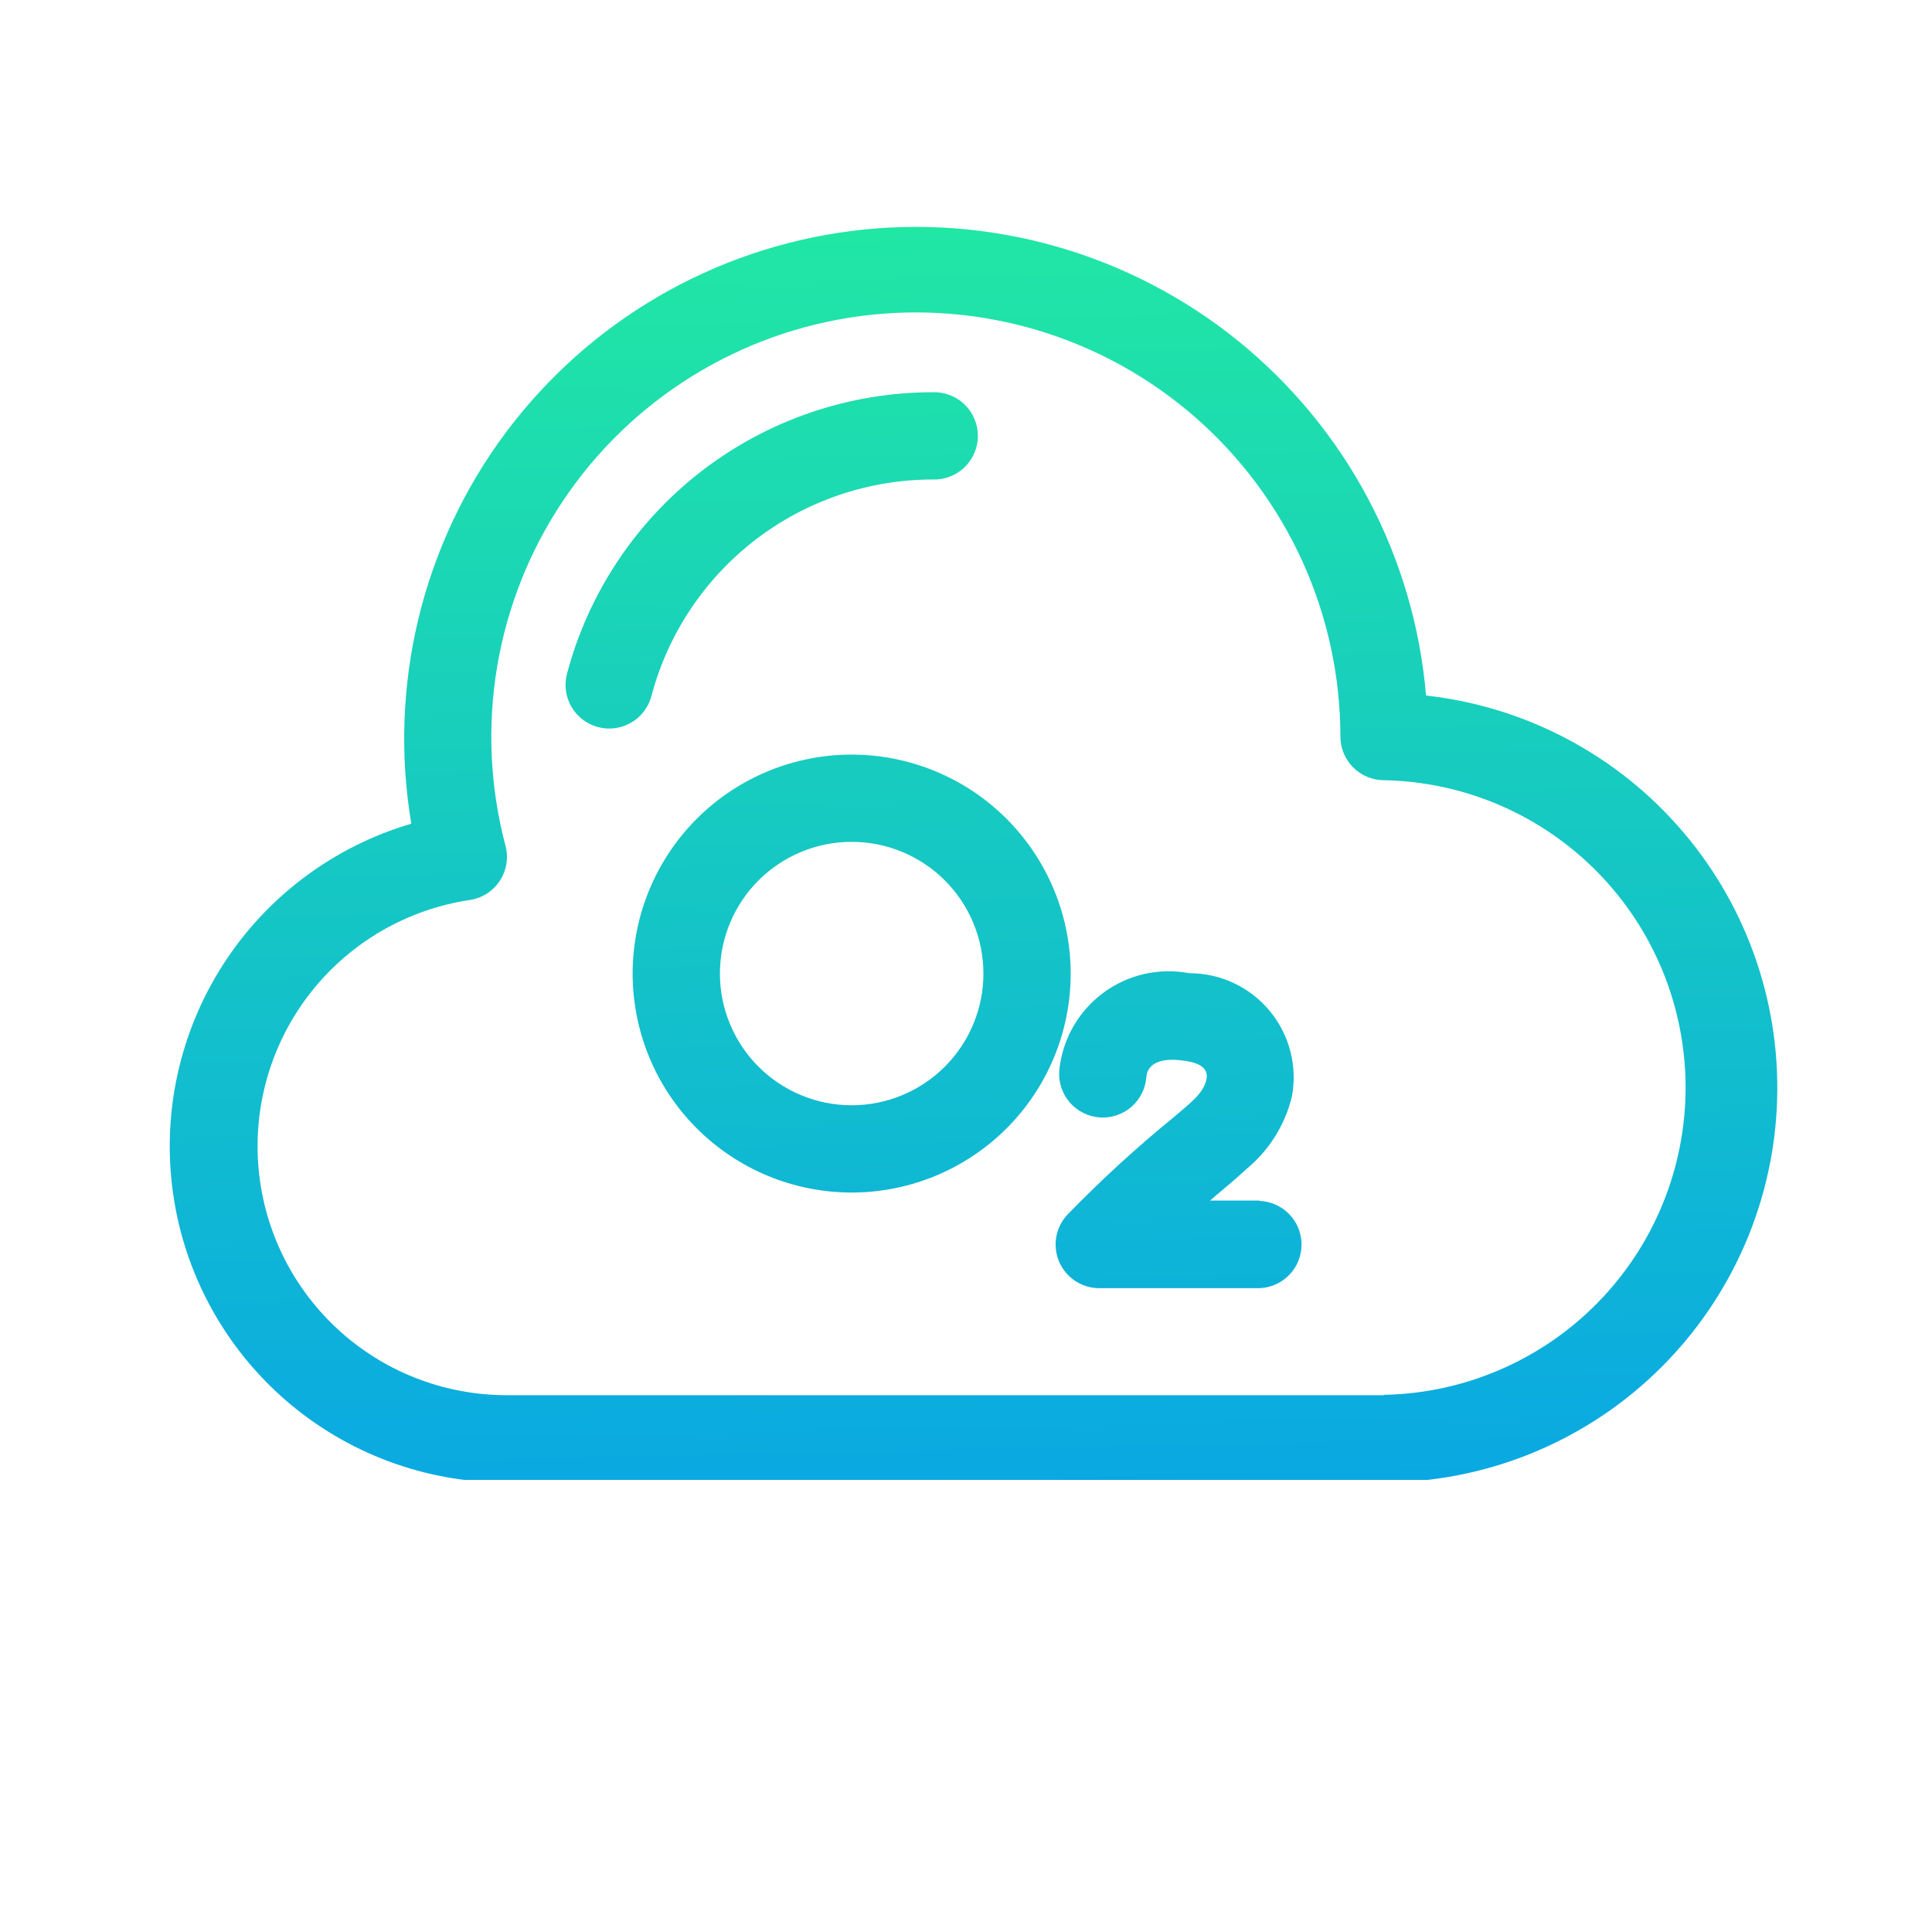 <svg xmlns="http://www.w3.org/2000/svg" xmlns:xlink="http://www.w3.org/1999/xlink" width="500" zoomAndPan="magnify" viewBox="0 0 375 375" height="500" preserveAspectRatio="xMidYMid meet" version="1.0"><defs><clipPath id="eff49f53ff"><path d="M 32 44 L 345 44 L 345 287.25 L 32 287.25 Z M 32 44 " clip-rule="nonzero"/></clipPath><clipPath id="200b8f8439"><path d="M 276.789 134.957 C 276.648 133.297 276.465 131.637 276.238 129.984 C 276.016 128.332 275.75 126.688 275.441 125.047 C 275.133 123.406 274.785 121.777 274.395 120.156 C 274.004 118.531 273.574 116.922 273.105 115.32 C 272.633 113.723 272.121 112.133 271.57 110.559 C 271.02 108.984 270.43 107.426 269.801 105.879 C 269.172 104.336 268.504 102.809 267.797 101.297 C 267.09 99.785 266.344 98.293 265.562 96.82 C 264.781 95.344 263.965 93.891 263.109 92.461 C 262.254 91.027 261.363 89.617 260.438 88.23 C 259.512 86.844 258.551 85.48 257.555 84.141 C 256.559 82.801 255.531 81.488 254.473 80.199 C 253.41 78.914 252.316 77.652 251.191 76.422 C 250.066 75.188 248.914 73.984 247.727 72.809 C 246.543 71.637 245.328 70.492 244.086 69.379 C 242.844 68.266 241.574 67.184 240.277 66.137 C 238.977 65.086 237.656 64.07 236.309 63.09 C 234.957 62.105 233.586 61.16 232.191 60.246 C 230.793 59.332 229.375 58.453 227.934 57.613 C 226.492 56.77 225.035 55.965 223.551 55.199 C 222.07 54.43 220.57 53.699 219.055 53.008 C 217.535 52.312 216 51.66 214.449 51.043 C 212.898 50.43 211.336 49.852 209.754 49.316 C 208.176 48.781 206.582 48.281 204.977 47.828 C 203.371 47.371 201.758 46.953 200.133 46.578 C 198.504 46.203 196.871 45.871 195.227 45.578 C 193.586 45.285 191.938 45.035 190.281 44.824 C 188.625 44.613 186.965 44.445 185.301 44.32 C 183.641 44.195 181.973 44.109 180.305 44.07 C 178.637 44.027 176.969 44.027 175.301 44.07 C 173.633 44.109 171.969 44.195 170.305 44.32 C 168.641 44.445 166.98 44.613 165.324 44.824 C 163.668 45.031 162.02 45.285 160.379 45.574 C 158.734 45.867 157.102 46.203 155.473 46.578 C 153.848 46.953 152.234 47.367 150.629 47.824 C 149.023 48.281 147.43 48.777 145.852 49.312 C 144.27 49.848 142.707 50.426 141.152 51.039 C 139.602 51.656 138.07 52.309 136.551 53.004 C 135.031 53.695 133.535 54.426 132.051 55.191 C 130.57 55.961 129.109 56.766 127.668 57.609 C 126.23 58.449 124.812 59.328 123.414 60.238 C 122.02 61.152 120.645 62.102 119.297 63.082 C 117.949 64.066 116.625 65.082 115.328 66.129 C 114.031 67.18 112.762 68.258 111.516 69.371 C 110.273 70.484 109.059 71.629 107.875 72.805 C 106.691 73.977 105.535 75.18 104.41 76.414 C 103.285 77.645 102.191 78.906 101.133 80.191 C 100.07 81.48 99.043 82.793 98.047 84.133 C 97.051 85.469 96.09 86.832 95.164 88.223 C 94.238 89.609 93.348 91.02 92.492 92.449 C 91.637 93.883 90.82 95.336 90.035 96.809 C 89.254 98.285 88.512 99.777 87.805 101.285 C 87.098 102.797 86.43 104.324 85.801 105.871 C 85.168 107.414 84.578 108.977 84.027 110.551 C 83.477 112.125 82.965 113.711 82.492 115.312 C 82.023 116.91 81.594 118.523 81.203 120.145 C 80.812 121.766 80.465 123.398 80.156 125.035 C 79.848 126.676 79.582 128.324 79.355 129.977 C 79.133 131.629 78.949 133.285 78.809 134.949 C 78.668 136.609 78.566 138.273 78.512 139.941 C 78.453 141.609 78.438 143.277 78.465 144.945 C 78.492 146.613 78.559 148.277 78.668 149.941 C 78.781 151.609 78.934 153.27 79.129 154.926 C 79.32 156.582 79.559 158.234 79.836 159.879 C 77.969 160.426 76.133 161.055 74.324 161.766 C 72.516 162.477 70.742 163.266 69.004 164.137 C 67.266 165.008 65.57 165.953 63.918 166.973 C 62.266 167.992 60.66 169.086 59.105 170.25 C 57.547 171.414 56.047 172.645 54.602 173.945 C 53.156 175.242 51.77 176.602 50.445 178.023 C 49.121 179.445 47.863 180.926 46.672 182.461 C 45.48 183.992 44.359 185.578 43.309 187.215 C 42.258 188.848 41.281 190.527 40.379 192.246 C 39.48 193.969 38.656 195.727 37.914 197.523 C 37.172 199.316 36.508 201.141 35.93 202.996 C 35.348 204.852 34.852 206.727 34.438 208.625 C 34.023 210.523 33.695 212.438 33.453 214.363 C 33.211 216.293 33.059 218.227 32.988 220.168 C 32.918 222.109 32.938 224.051 33.039 225.992 C 33.145 227.93 33.336 229.863 33.613 231.785 C 33.887 233.711 34.25 235.617 34.695 237.508 C 35.145 239.398 35.676 241.266 36.289 243.109 C 36.902 244.953 37.598 246.766 38.375 248.547 C 39.148 250.328 40.004 252.07 40.934 253.773 C 41.867 255.48 42.871 257.141 43.953 258.758 C 45.031 260.371 46.18 261.934 47.402 263.449 C 48.621 264.961 49.906 266.414 51.254 267.812 C 52.605 269.211 54.016 270.547 55.484 271.82 C 56.953 273.09 58.477 274.297 60.051 275.43 C 61.629 276.566 63.25 277.633 64.922 278.621 C 66.594 279.613 68.309 280.527 70.062 281.367 C 71.812 282.203 73.602 282.961 75.422 283.641 C 77.242 284.32 79.09 284.918 80.965 285.43 C 82.84 285.945 84.734 286.371 86.645 286.719 C 88.559 287.062 90.48 287.32 92.418 287.492 C 94.355 287.664 96.293 287.754 98.238 287.75 L 268.648 287.75 C 269.855 287.746 271.062 287.715 272.27 287.652 C 273.477 287.59 274.68 287.5 275.883 287.379 C 277.086 287.262 278.285 287.113 279.48 286.938 C 280.676 286.762 281.867 286.559 283.055 286.328 C 284.238 286.098 285.418 285.836 286.594 285.547 C 287.766 285.262 288.934 284.945 290.09 284.602 C 291.25 284.262 292.398 283.891 293.539 283.492 C 294.684 283.098 295.812 282.672 296.934 282.223 C 298.055 281.77 299.164 281.293 300.266 280.789 C 301.363 280.285 302.449 279.758 303.523 279.203 C 304.594 278.648 305.656 278.07 306.703 277.465 C 307.746 276.859 308.777 276.23 309.793 275.578 C 310.812 274.926 311.812 274.246 312.797 273.547 C 313.781 272.844 314.746 272.121 315.699 271.375 C 316.648 270.629 317.578 269.859 318.492 269.07 C 319.406 268.277 320.301 267.469 321.176 266.633 C 322.051 265.801 322.906 264.949 323.742 264.074 C 324.578 263.203 325.391 262.309 326.184 261.398 C 326.977 260.484 327.746 259.555 328.496 258.609 C 329.242 257.66 329.969 256.695 330.672 255.711 C 331.375 254.73 332.055 253.73 332.711 252.715 C 333.367 251.699 333.996 250.672 334.605 249.625 C 335.211 248.582 335.793 247.523 336.352 246.453 C 336.906 245.379 337.438 244.293 337.945 243.199 C 338.449 242.102 338.93 240.992 339.383 239.871 C 339.836 238.754 340.262 237.621 340.66 236.48 C 341.062 235.344 341.434 234.191 341.777 233.035 C 342.125 231.879 342.441 230.711 342.73 229.539 C 343.023 228.367 343.285 227.188 343.52 226.004 C 343.754 224.816 343.961 223.629 344.137 222.434 C 344.316 221.238 344.465 220.039 344.586 218.84 C 344.707 217.637 344.801 216.434 344.867 215.227 C 344.93 214.02 344.965 212.812 344.973 211.605 C 344.98 210.395 344.957 209.188 344.91 207.98 C 344.859 206.773 344.781 205.57 344.676 204.367 C 344.566 203.164 344.434 201.961 344.27 200.766 C 344.105 199.57 343.914 198.375 343.691 197.188 C 343.473 196 343.223 194.82 342.949 193.645 C 342.672 192.465 342.367 191.297 342.035 190.137 C 341.707 188.973 341.348 187.82 340.961 186.676 C 340.574 185.531 340.164 184.395 339.723 183.27 C 339.281 182.145 338.816 181.031 338.324 179.93 C 337.832 178.824 337.312 177.734 336.77 176.656 C 336.227 175.578 335.656 174.512 335.062 173.461 C 334.469 172.406 333.848 171.371 333.207 170.348 C 332.562 169.324 331.895 168.32 331.203 167.328 C 330.512 166.336 329.797 165.363 329.062 164.406 C 328.324 163.449 327.566 162.508 326.781 161.59 C 326 160.668 325.199 159.766 324.375 158.883 C 323.551 158 322.703 157.137 321.84 156.293 C 320.973 155.449 320.09 154.625 319.188 153.824 C 318.281 153.023 317.359 152.242 316.418 151.484 C 315.477 150.727 314.52 149.992 313.543 149.281 C 312.566 148.566 311.574 147.879 310.566 147.211 C 309.559 146.547 308.535 145.906 307.496 145.289 C 306.457 144.672 305.402 144.078 304.336 143.512 C 303.27 142.945 302.191 142.402 301.098 141.887 C 300.008 141.371 298.902 140.879 297.785 140.414 C 296.672 139.949 295.543 139.512 294.41 139.102 C 293.273 138.691 292.125 138.309 290.973 137.949 C 289.816 137.594 288.656 137.266 287.484 136.965 C 286.316 136.66 285.141 136.387 283.957 136.141 C 282.773 135.895 281.586 135.676 280.391 135.488 C 279.199 135.297 278 135.137 276.801 135.004 Z M 268.648 270.805 L 98.258 270.805 C 96.75 270.801 95.25 270.73 93.746 270.586 C 92.246 270.445 90.758 270.23 89.277 269.949 C 87.797 269.668 86.332 269.316 84.883 268.898 C 83.438 268.48 82.012 267.992 80.609 267.441 C 79.207 266.887 77.832 266.273 76.488 265.59 C 75.145 264.91 73.836 264.168 72.559 263.363 C 71.285 262.562 70.051 261.699 68.855 260.781 C 67.66 259.863 66.512 258.891 65.41 257.863 C 64.305 256.84 63.25 255.762 62.25 254.637 C 61.246 253.512 60.297 252.344 59.402 251.129 C 58.512 249.918 57.676 248.664 56.898 247.375 C 56.121 246.082 55.41 244.758 54.758 243.398 C 54.105 242.039 53.516 240.656 52.992 239.242 C 52.473 237.828 52.016 236.395 51.625 234.938 C 51.238 233.484 50.918 232.012 50.668 230.527 C 50.418 229.039 50.234 227.547 50.125 226.043 C 50.016 224.539 49.973 223.035 50.004 221.531 C 50.031 220.023 50.133 218.523 50.301 217.023 C 50.473 215.527 50.711 214.043 51.023 212.566 C 51.332 211.094 51.707 209.637 52.152 208.195 C 52.602 206.758 53.113 205.34 53.691 203.949 C 54.266 202.559 54.91 201.195 55.613 199.863 C 56.32 198.535 57.086 197.238 57.914 195.977 C 58.738 194.719 59.621 193.5 60.562 192.324 C 61.504 191.145 62.496 190.016 63.543 188.93 C 64.59 187.848 65.688 186.812 66.828 185.832 C 67.973 184.848 69.16 183.922 70.387 183.051 C 71.617 182.18 72.887 181.367 74.191 180.617 C 75.496 179.863 76.836 179.176 78.207 178.547 C 79.574 177.918 80.973 177.359 82.395 176.859 C 83.82 176.363 85.262 175.934 86.723 175.574 C 88.188 175.211 89.664 174.918 91.156 174.695 C 91.746 174.609 92.32 174.461 92.879 174.254 C 93.438 174.047 93.969 173.781 94.473 173.465 C 94.977 173.145 95.441 172.773 95.867 172.355 C 96.293 171.938 96.672 171.48 97 170.98 C 97.328 170.484 97.602 169.957 97.816 169.398 C 98.035 168.844 98.191 168.273 98.289 167.684 C 98.383 167.094 98.418 166.504 98.387 165.906 C 98.359 165.312 98.266 164.723 98.113 164.148 C 97.738 162.738 97.402 161.316 97.105 159.891 C 96.805 158.461 96.543 157.027 96.324 155.582 C 96.102 154.141 95.914 152.695 95.77 151.242 C 95.625 149.789 95.52 148.336 95.449 146.879 C 95.383 145.418 95.352 143.961 95.359 142.504 C 95.371 141.043 95.418 139.586 95.504 138.129 C 95.59 136.672 95.719 135.219 95.883 133.77 C 96.047 132.316 96.246 130.875 96.488 129.434 C 96.73 127.996 97.008 126.562 97.324 125.137 C 97.641 123.715 97.996 122.301 98.387 120.895 C 98.781 119.488 99.211 118.094 99.676 116.711 C 100.141 115.328 100.645 113.957 101.184 112.602 C 101.723 111.246 102.297 109.906 102.906 108.578 C 103.52 107.254 104.164 105.945 104.844 104.652 C 105.523 103.363 106.238 102.09 106.984 100.836 C 107.73 99.582 108.512 98.352 109.324 97.141 C 110.137 95.926 110.984 94.738 111.859 93.57 C 112.734 92.402 113.641 91.262 114.578 90.141 C 115.516 89.023 116.48 87.93 117.477 86.859 C 118.473 85.793 119.496 84.754 120.547 83.738 C 121.594 82.727 122.672 81.742 123.773 80.785 C 124.879 79.828 126.004 78.902 127.156 78.008 C 128.309 77.109 129.484 76.246 130.684 75.414 C 131.879 74.578 133.098 73.777 134.34 73.008 C 135.582 72.238 136.84 71.504 138.121 70.801 C 139.398 70.098 140.695 69.434 142.012 68.801 C 143.328 68.164 144.66 67.566 146.004 67.004 C 147.352 66.441 148.715 65.918 150.086 65.426 C 151.461 64.938 152.852 64.484 154.25 64.066 C 155.648 63.652 157.059 63.27 158.477 62.93 C 159.895 62.59 161.32 62.285 162.758 62.02 C 164.191 61.754 165.633 61.527 167.082 61.336 C 168.527 61.148 169.98 60.996 171.434 60.883 C 172.891 60.773 174.348 60.699 175.809 60.664 C 177.266 60.629 178.727 60.633 180.184 60.676 C 181.645 60.719 183.102 60.801 184.555 60.922 C 186.012 61.043 187.461 61.199 188.906 61.398 C 190.352 61.594 191.793 61.832 193.227 62.105 C 194.66 62.379 196.086 62.691 197.504 63.039 C 198.922 63.387 200.328 63.777 201.723 64.199 C 203.121 64.625 204.504 65.086 205.879 65.582 C 207.25 66.082 208.605 66.613 209.949 67.184 C 211.293 67.754 212.621 68.359 213.934 69 C 215.246 69.641 216.539 70.316 217.816 71.023 C 219.09 71.734 220.348 72.477 221.582 73.254 C 222.82 74.027 224.035 74.836 225.227 75.676 C 226.422 76.52 227.59 77.391 228.738 78.293 C 229.883 79.195 231.008 80.125 232.105 81.09 C 233.199 82.051 234.273 83.043 235.316 84.062 C 236.363 85.082 237.379 86.125 238.367 87.199 C 239.355 88.273 240.316 89.371 241.246 90.496 C 242.18 91.621 243.078 92.77 243.949 93.941 C 244.816 95.113 245.656 96.305 246.461 97.523 C 247.27 98.738 248.043 99.977 248.781 101.234 C 249.523 102.492 250.23 103.77 250.902 105.062 C 251.574 106.359 252.211 107.672 252.816 109 C 253.418 110.328 253.984 111.672 254.516 113.031 C 255.047 114.391 255.543 115.762 256 117.148 C 256.461 118.535 256.879 119.93 257.266 121.34 C 257.648 122.746 257.996 124.164 258.305 125.59 C 258.613 127.016 258.883 128.449 259.117 129.891 C 259.352 131.328 259.543 132.777 259.699 134.227 C 259.855 135.676 259.973 137.133 260.051 138.59 C 260.129 140.047 260.172 141.504 260.172 142.965 C 260.172 143.52 260.223 144.07 260.332 144.617 C 260.441 145.164 260.602 145.695 260.812 146.207 C 261.027 146.723 261.289 147.211 261.598 147.676 C 261.906 148.137 262.258 148.566 262.652 148.957 C 263.043 149.352 263.473 149.703 263.938 150.012 C 264.398 150.32 264.887 150.582 265.402 150.797 C 265.918 151.008 266.445 151.168 266.992 151.277 C 267.539 151.383 268.09 151.438 268.648 151.438 C 270.578 151.473 272.5 151.605 274.418 151.828 C 276.336 152.055 278.238 152.371 280.125 152.777 C 282.012 153.188 283.875 153.684 285.711 154.273 C 287.551 154.863 289.355 155.539 291.129 156.305 C 292.902 157.07 294.633 157.918 296.32 158.848 C 298.012 159.781 299.652 160.793 301.246 161.887 C 302.836 162.977 304.371 164.141 305.852 165.383 C 307.332 166.625 308.746 167.934 310.098 169.309 C 311.449 170.688 312.73 172.129 313.941 173.629 C 315.156 175.133 316.293 176.691 317.352 178.301 C 318.414 179.914 319.395 181.574 320.293 183.281 C 321.191 184.988 322.008 186.734 322.738 188.523 C 323.469 190.309 324.109 192.125 324.664 193.977 C 325.219 195.824 325.68 197.695 326.051 199.59 C 326.426 201.484 326.703 203.391 326.891 205.312 C 327.078 207.23 327.172 209.156 327.172 211.086 C 327.172 213.016 327.078 214.941 326.891 216.863 C 326.703 218.785 326.426 220.691 326.051 222.586 C 325.68 224.48 325.219 226.352 324.664 228.199 C 324.109 230.047 323.469 231.867 322.738 233.652 C 322.008 235.438 321.191 237.188 320.293 238.895 C 319.395 240.602 318.414 242.262 317.352 243.871 C 316.293 245.484 315.156 247.043 313.941 248.543 C 312.73 250.047 311.449 251.488 310.098 252.863 C 308.746 254.242 307.332 255.551 305.852 256.793 C 304.371 258.031 302.836 259.199 301.246 260.289 C 299.652 261.383 298.012 262.395 296.32 263.324 C 294.633 264.258 292.902 265.105 291.129 265.871 C 289.355 266.633 287.551 267.312 285.711 267.902 C 283.875 268.488 282.012 268.988 280.125 269.398 C 278.238 269.805 276.336 270.121 274.418 270.344 C 272.5 270.57 270.578 270.699 268.648 270.738 Z M 268.648 270.805 " clip-rule="evenodd"/></clipPath><linearGradient x1="15.675" gradientTransform="matrix(11.153, 0, 0, 11.15, 10.689, -12.673)" y1="4.803" x2="16.136" gradientUnits="userSpaceOnUse" y2="27.185" id="2fad8cb356"><stop stop-opacity="1" stop-color="rgb(12.914%, 90.707%, 64.191%)" offset="0"/><stop stop-opacity="1" stop-color="rgb(12.84%, 90.512%, 64.386%)" offset="0.016"/><stop stop-opacity="1" stop-color="rgb(12.697%, 90.121%, 64.777%)" offset="0.026"/><stop stop-opacity="1" stop-color="rgb(12.625%, 89.926%, 64.972%)" offset="0.031"/><stop stop-opacity="1" stop-color="rgb(12.553%, 89.731%, 65.167%)" offset="0.047"/><stop stop-opacity="1" stop-color="rgb(12.408%, 89.34%, 65.558%)" offset="0.062"/><stop stop-opacity="1" stop-color="rgb(12.265%, 88.951%, 65.948%)" offset="0.078"/><stop stop-opacity="1" stop-color="rgb(12.122%, 88.56%, 66.338%)" offset="0.094"/><stop stop-opacity="1" stop-color="rgb(11.978%, 88.17%, 66.728%)" offset="0.109"/><stop stop-opacity="1" stop-color="rgb(11.833%, 87.779%, 67.119%)" offset="0.125"/><stop stop-opacity="1" stop-color="rgb(11.69%, 87.389%, 67.509%)" offset="0.141"/><stop stop-opacity="1" stop-color="rgb(11.546%, 86.998%, 67.9%)" offset="0.156"/><stop stop-opacity="1" stop-color="rgb(11.403%, 86.607%, 68.291%)" offset="0.172"/><stop stop-opacity="1" stop-color="rgb(11.258%, 86.217%, 68.681%)" offset="0.188"/><stop stop-opacity="1" stop-color="rgb(11.115%, 85.826%, 69.072%)" offset="0.203"/><stop stop-opacity="1" stop-color="rgb(10.971%, 85.437%, 69.463%)" offset="0.219"/><stop stop-opacity="1" stop-color="rgb(10.826%, 85.046%, 69.852%)" offset="0.234"/><stop stop-opacity="1" stop-color="rgb(10.683%, 84.656%, 70.242%)" offset="0.25"/><stop stop-opacity="1" stop-color="rgb(10.539%, 84.265%, 70.633%)" offset="0.266"/><stop stop-opacity="1" stop-color="rgb(10.396%, 83.875%, 71.024%)" offset="0.281"/><stop stop-opacity="1" stop-color="rgb(10.251%, 83.484%, 71.414%)" offset="0.297"/><stop stop-opacity="1" stop-color="rgb(10.107%, 83.093%, 71.805%)" offset="0.312"/><stop stop-opacity="1" stop-color="rgb(9.964%, 82.703%, 72.195%)" offset="0.328"/><stop stop-opacity="1" stop-color="rgb(9.821%, 82.312%, 72.586%)" offset="0.344"/><stop stop-opacity="1" stop-color="rgb(9.676%, 81.923%, 72.977%)" offset="0.359"/><stop stop-opacity="1" stop-color="rgb(9.532%, 81.532%, 73.366%)" offset="0.375"/><stop stop-opacity="1" stop-color="rgb(9.389%, 81.142%, 73.756%)" offset="0.391"/><stop stop-opacity="1" stop-color="rgb(9.244%, 80.751%, 74.147%)" offset="0.406"/><stop stop-opacity="1" stop-color="rgb(9.1%, 80.36%, 74.538%)" offset="0.422"/><stop stop-opacity="1" stop-color="rgb(8.957%, 79.97%, 74.928%)" offset="0.438"/><stop stop-opacity="1" stop-color="rgb(8.813%, 79.579%, 75.319%)" offset="0.453"/><stop stop-opacity="1" stop-color="rgb(8.669%, 79.189%, 75.71%)" offset="0.469"/><stop stop-opacity="1" stop-color="rgb(8.525%, 78.798%, 76.1%)" offset="0.484"/><stop stop-opacity="1" stop-color="rgb(8.382%, 78.409%, 76.491%)" offset="0.5"/><stop stop-opacity="1" stop-color="rgb(8.237%, 78.018%, 76.88%)" offset="0.516"/><stop stop-opacity="1" stop-color="rgb(8.093%, 77.628%, 77.271%)" offset="0.531"/><stop stop-opacity="1" stop-color="rgb(7.95%, 77.237%, 77.661%)" offset="0.547"/><stop stop-opacity="1" stop-color="rgb(7.806%, 76.846%, 78.052%)" offset="0.562"/><stop stop-opacity="1" stop-color="rgb(7.661%, 76.456%, 78.442%)" offset="0.578"/><stop stop-opacity="1" stop-color="rgb(7.518%, 76.065%, 78.833%)" offset="0.594"/><stop stop-opacity="1" stop-color="rgb(7.375%, 75.674%, 79.224%)" offset="0.609"/><stop stop-opacity="1" stop-color="rgb(7.231%, 75.284%, 79.614%)" offset="0.625"/><stop stop-opacity="1" stop-color="rgb(7.086%, 74.895%, 80.005%)" offset="0.641"/><stop stop-opacity="1" stop-color="rgb(6.943%, 74.504%, 80.394%)" offset="0.656"/><stop stop-opacity="1" stop-color="rgb(6.799%, 74.113%, 80.785%)" offset="0.672"/><stop stop-opacity="1" stop-color="rgb(6.654%, 73.723%, 81.175%)" offset="0.688"/><stop stop-opacity="1" stop-color="rgb(6.511%, 73.332%, 81.566%)" offset="0.703"/><stop stop-opacity="1" stop-color="rgb(6.367%, 72.942%, 81.956%)" offset="0.719"/><stop stop-opacity="1" stop-color="rgb(6.224%, 72.551%, 82.347%)" offset="0.734"/><stop stop-opacity="1" stop-color="rgb(6.079%, 72.16%, 82.738%)" offset="0.75"/><stop stop-opacity="1" stop-color="rgb(5.936%, 71.77%, 83.128%)" offset="0.766"/><stop stop-opacity="1" stop-color="rgb(5.792%, 71.381%, 83.519%)" offset="0.781"/><stop stop-opacity="1" stop-color="rgb(5.649%, 70.99%, 83.908%)" offset="0.797"/><stop stop-opacity="1" stop-color="rgb(5.504%, 70.599%, 84.299%)" offset="0.812"/><stop stop-opacity="1" stop-color="rgb(5.36%, 70.209%, 84.689%)" offset="0.828"/><stop stop-opacity="1" stop-color="rgb(5.217%, 69.818%, 85.08%)" offset="0.844"/><stop stop-opacity="1" stop-color="rgb(5.072%, 69.427%, 85.471%)" offset="0.859"/><stop stop-opacity="1" stop-color="rgb(4.929%, 69.037%, 85.861%)" offset="0.875"/><stop stop-opacity="1" stop-color="rgb(4.785%, 68.646%, 86.252%)" offset="0.891"/><stop stop-opacity="1" stop-color="rgb(4.642%, 68.256%, 86.642%)" offset="0.906"/><stop stop-opacity="1" stop-color="rgb(4.497%, 67.867%, 87.033%)" offset="0.922"/><stop stop-opacity="1" stop-color="rgb(4.353%, 67.476%, 87.422%)" offset="0.938"/><stop stop-opacity="1" stop-color="rgb(4.21%, 67.085%, 87.813%)" offset="0.953"/><stop stop-opacity="1" stop-color="rgb(4.066%, 66.695%, 88.203%)" offset="0.969"/><stop stop-opacity="1" stop-color="rgb(3.922%, 66.304%, 88.594%)" offset="0.974"/><stop stop-opacity="1" stop-color="rgb(3.85%, 66.109%, 88.789%)" offset="0.984"/><stop stop-opacity="1" stop-color="rgb(3.778%, 65.913%, 88.985%)" offset="1"/></linearGradient><clipPath id="8bab500ad1"><path d="M 109 76 L 190 76 L 190 142 L 109 142 Z M 109 76 " clip-rule="nonzero"/></clipPath><clipPath id="f93bc8676d"><path d="M 126.465 135.016 C 126.859 133.523 127.316 132.051 127.836 130.598 C 128.352 129.148 128.93 127.719 129.562 126.312 C 130.199 124.906 130.891 123.527 131.637 122.18 C 132.387 120.832 133.188 119.516 134.043 118.23 C 134.898 116.949 135.805 115.703 136.762 114.492 C 137.719 113.285 138.723 112.117 139.777 110.988 C 140.832 109.863 141.93 108.781 143.07 107.742 C 144.211 106.707 145.395 105.719 146.617 104.777 C 147.84 103.836 149.098 102.949 150.395 102.113 C 151.691 101.273 153.02 100.492 154.379 99.766 C 155.738 99.035 157.125 98.363 158.539 97.75 C 159.953 97.137 161.391 96.578 162.852 96.082 C 164.312 95.586 165.789 95.148 167.285 94.773 C 168.781 94.398 170.293 94.082 171.812 93.832 C 173.336 93.578 174.863 93.387 176.402 93.262 C 177.938 93.133 179.48 93.07 181.023 93.07 C 181.59 93.09 182.156 93.055 182.719 92.961 C 183.281 92.867 183.828 92.719 184.359 92.516 C 184.891 92.312 185.398 92.059 185.879 91.75 C 186.359 91.445 186.805 91.098 187.215 90.699 C 187.621 90.305 187.988 89.875 188.312 89.406 C 188.637 88.934 188.906 88.438 189.129 87.914 C 189.352 87.391 189.52 86.852 189.633 86.293 C 189.75 85.734 189.805 85.172 189.805 84.602 C 189.805 84.031 189.75 83.469 189.633 82.91 C 189.52 82.352 189.352 81.812 189.129 81.289 C 188.906 80.766 188.637 80.266 188.312 79.797 C 187.988 79.328 187.621 78.898 187.215 78.5 C 186.805 78.105 186.359 77.758 185.879 77.449 C 185.398 77.145 184.891 76.891 184.359 76.688 C 183.828 76.484 183.281 76.336 182.719 76.242 C 182.156 76.148 181.59 76.113 181.023 76.133 C 179.016 76.133 177.016 76.219 175.016 76.383 C 173.016 76.547 171.027 76.793 169.047 77.121 C 167.07 77.449 165.109 77.859 163.164 78.348 C 161.219 78.836 159.297 79.402 157.398 80.051 C 155.5 80.695 153.629 81.418 151.789 82.219 C 149.949 83.016 148.145 83.891 146.379 84.836 C 144.609 85.781 142.883 86.801 141.199 87.887 C 139.516 88.977 137.879 90.133 136.285 91.355 C 134.695 92.578 133.16 93.863 131.676 95.211 C 130.191 96.559 128.762 97.965 127.395 99.43 C 126.023 100.895 124.719 102.414 123.473 103.984 C 122.227 105.559 121.047 107.176 119.938 108.848 C 118.824 110.516 117.781 112.227 116.809 113.98 C 115.836 115.734 114.938 117.523 114.113 119.352 C 113.289 121.18 112.539 123.039 111.863 124.926 C 111.191 126.816 110.598 128.727 110.082 130.664 C 109.93 131.207 109.836 131.754 109.793 132.316 C 109.75 132.875 109.766 133.43 109.836 133.988 C 109.906 134.543 110.027 135.09 110.207 135.621 C 110.383 136.152 110.609 136.66 110.891 137.148 C 111.168 137.637 111.492 138.09 111.859 138.512 C 112.23 138.934 112.637 139.316 113.082 139.656 C 113.527 140 114 140.293 114.504 140.543 C 115.008 140.789 115.527 140.984 116.07 141.129 C 116.613 141.273 117.164 141.363 117.723 141.398 C 118.285 141.43 118.84 141.41 119.398 141.336 C 119.953 141.258 120.496 141.129 121.023 140.945 C 121.555 140.762 122.062 140.527 122.543 140.242 C 123.027 139.957 123.48 139.629 123.898 139.254 C 124.316 138.879 124.691 138.469 125.027 138.02 C 125.363 137.57 125.652 137.094 125.895 136.59 C 126.137 136.082 126.328 135.559 126.465 135.016 Z M 126.465 135.016 " clip-rule="evenodd"/></clipPath><linearGradient x1="12.398" gradientTransform="matrix(11.153, 0, 0, 11.15, 10.689, -12.673)" y1="7.891" x2="12.522" gradientUnits="userSpaceOnUse" y2="13.895" id="f0499f11c0"><stop stop-opacity="1" stop-color="rgb(11.671%, 87.338%, 67.561%)" offset="0"/><stop stop-opacity="1" stop-color="rgb(11.632%, 87.233%, 67.665%)" offset="0.025"/><stop stop-opacity="1" stop-color="rgb(11.594%, 87.128%, 67.77%)" offset="0.031"/><stop stop-opacity="1" stop-color="rgb(11.555%, 87.022%, 67.874%)" offset="0.062"/><stop stop-opacity="1" stop-color="rgb(11.478%, 86.813%, 68.085%)" offset="0.094"/><stop stop-opacity="1" stop-color="rgb(11.401%, 86.604%, 68.294%)" offset="0.125"/><stop stop-opacity="1" stop-color="rgb(11.324%, 86.394%, 68.503%)" offset="0.156"/><stop stop-opacity="1" stop-color="rgb(11.246%, 86.185%, 68.712%)" offset="0.188"/><stop stop-opacity="1" stop-color="rgb(11.169%, 85.976%, 68.922%)" offset="0.219"/><stop stop-opacity="1" stop-color="rgb(11.092%, 85.767%, 69.131%)" offset="0.25"/><stop stop-opacity="1" stop-color="rgb(11.015%, 85.556%, 69.341%)" offset="0.281"/><stop stop-opacity="1" stop-color="rgb(10.938%, 85.347%, 69.551%)" offset="0.312"/><stop stop-opacity="1" stop-color="rgb(10.861%, 85.138%, 69.76%)" offset="0.344"/><stop stop-opacity="1" stop-color="rgb(10.783%, 84.927%, 69.969%)" offset="0.375"/><stop stop-opacity="1" stop-color="rgb(10.706%, 84.718%, 70.178%)" offset="0.406"/><stop stop-opacity="1" stop-color="rgb(10.629%, 84.509%, 70.389%)" offset="0.438"/><stop stop-opacity="1" stop-color="rgb(10.551%, 84.3%, 70.598%)" offset="0.469"/><stop stop-opacity="1" stop-color="rgb(10.475%, 84.09%, 70.807%)" offset="0.5"/><stop stop-opacity="1" stop-color="rgb(10.397%, 83.881%, 71.016%)" offset="0.531"/><stop stop-opacity="1" stop-color="rgb(10.32%, 83.672%, 71.227%)" offset="0.562"/><stop stop-opacity="1" stop-color="rgb(10.243%, 83.461%, 71.436%)" offset="0.594"/><stop stop-opacity="1" stop-color="rgb(10.165%, 83.252%, 71.645%)" offset="0.625"/><stop stop-opacity="1" stop-color="rgb(10.089%, 83.043%, 71.855%)" offset="0.656"/><stop stop-opacity="1" stop-color="rgb(10.011%, 82.834%, 72.064%)" offset="0.688"/><stop stop-opacity="1" stop-color="rgb(9.935%, 82.623%, 72.273%)" offset="0.719"/><stop stop-opacity="1" stop-color="rgb(9.857%, 82.414%, 72.482%)" offset="0.75"/><stop stop-opacity="1" stop-color="rgb(9.779%, 82.205%, 72.693%)" offset="0.781"/><stop stop-opacity="1" stop-color="rgb(9.703%, 81.996%, 72.902%)" offset="0.812"/><stop stop-opacity="1" stop-color="rgb(9.625%, 81.786%, 73.111%)" offset="0.844"/><stop stop-opacity="1" stop-color="rgb(9.549%, 81.577%, 73.322%)" offset="0.875"/><stop stop-opacity="1" stop-color="rgb(9.471%, 81.367%, 73.531%)" offset="0.906"/><stop stop-opacity="1" stop-color="rgb(9.395%, 81.157%, 73.74%)" offset="0.938"/><stop stop-opacity="1" stop-color="rgb(9.317%, 80.948%, 73.949%)" offset="0.969"/><stop stop-opacity="1" stop-color="rgb(9.239%, 80.739%, 74.159%)" offset="0.975"/><stop stop-opacity="1" stop-color="rgb(9.201%, 80.635%, 74.265%)" offset="1"/></linearGradient><clipPath id="da3830f8e1"><path d="M 122 146 L 208 146 L 208 232 L 122 232 Z M 122 146 " clip-rule="nonzero"/></clipPath><clipPath id="c17e0071fc"><path d="M 165.309 146.465 C 163.914 146.465 162.527 146.531 161.141 146.668 C 159.754 146.805 158.379 147.008 157.016 147.281 C 155.648 147.555 154.301 147.891 152.969 148.293 C 151.633 148.699 150.324 149.168 149.039 149.699 C 147.754 150.234 146.496 150.828 145.266 151.484 C 144.039 152.141 142.848 152.855 141.688 153.629 C 140.531 154.402 139.414 155.23 138.336 156.113 C 137.262 156.996 136.23 157.93 135.246 158.914 C 134.262 159.898 133.328 160.926 132.445 162.004 C 131.562 163.078 130.734 164.195 129.961 165.355 C 129.188 166.512 128.473 167.703 127.812 168.93 C 127.156 170.16 126.562 171.414 126.031 172.703 C 125.496 173.988 125.031 175.297 124.625 176.629 C 124.223 177.961 123.883 179.309 123.613 180.676 C 123.34 182.039 123.137 183.414 123 184.801 C 122.863 186.188 122.793 187.574 122.793 188.965 C 122.793 190.359 122.863 191.746 123 193.133 C 123.137 194.52 123.34 195.895 123.613 197.258 C 123.883 198.625 124.223 199.973 124.625 201.305 C 125.031 202.637 125.496 203.945 126.031 205.23 C 126.562 206.516 127.156 207.773 127.812 209.004 C 128.473 210.23 129.188 211.422 129.961 212.578 C 130.734 213.738 131.562 214.855 132.445 215.93 C 133.328 217.004 134.262 218.035 135.246 219.02 C 136.23 220.004 137.262 220.938 138.336 221.82 C 139.414 222.703 140.531 223.531 141.688 224.305 C 142.848 225.078 144.039 225.793 145.266 226.449 C 146.496 227.105 147.754 227.699 149.039 228.234 C 150.324 228.766 151.633 229.234 152.969 229.637 C 154.301 230.043 155.648 230.379 157.016 230.652 C 158.379 230.922 159.754 231.129 161.141 231.266 C 162.527 231.402 163.914 231.469 165.309 231.469 C 166.699 231.469 168.09 231.402 169.477 231.266 C 170.859 231.129 172.234 230.922 173.602 230.652 C 174.969 230.379 176.316 230.043 177.648 229.637 C 178.98 229.234 180.289 228.766 181.578 228.234 C 182.863 227.699 184.121 227.105 185.348 226.449 C 186.578 225.793 187.77 225.078 188.926 224.305 C 190.086 223.531 191.203 222.703 192.277 221.82 C 193.355 220.938 194.387 220.004 195.371 219.02 C 196.355 218.035 197.289 217.004 198.172 215.93 C 199.055 214.855 199.883 213.738 200.656 212.578 C 201.43 211.422 202.145 210.23 202.801 209.004 C 203.457 207.773 204.051 206.516 204.586 205.23 C 205.117 203.945 205.586 202.637 205.992 201.305 C 206.395 199.973 206.734 198.625 207.004 197.258 C 207.277 195.895 207.48 194.52 207.617 193.133 C 207.754 191.746 207.82 190.359 207.82 188.965 C 207.82 187.574 207.75 186.188 207.613 184.801 C 207.477 183.418 207.273 182.043 207 180.676 C 206.73 179.312 206.391 177.965 205.984 176.633 C 205.582 175.301 205.113 173.992 204.578 172.707 C 204.047 171.418 203.453 170.164 202.793 168.938 C 202.137 167.707 201.422 166.516 200.648 165.359 C 199.875 164.203 199.047 163.086 198.164 162.008 C 197.281 160.934 196.348 159.902 195.363 158.918 C 194.379 157.934 193.348 157.004 192.273 156.117 C 191.195 155.234 190.078 154.406 188.922 153.633 C 187.766 152.859 186.57 152.145 185.344 151.488 C 184.117 150.832 182.859 150.238 181.574 149.707 C 180.289 149.172 178.98 148.703 177.645 148.301 C 176.312 147.895 174.965 147.559 173.602 147.285 C 172.234 147.012 170.859 146.809 169.473 146.672 C 168.09 146.535 166.699 146.465 165.309 146.465 Z M 165.309 214.531 C 164.469 214.531 163.637 214.492 162.801 214.41 C 161.969 214.328 161.141 214.203 160.32 214.043 C 159.496 213.879 158.688 213.676 157.883 213.434 C 157.082 213.188 156.297 212.906 155.523 212.586 C 154.746 212.266 153.992 211.91 153.254 211.516 C 152.516 211.117 151.797 210.688 151.102 210.223 C 150.402 209.758 149.73 209.262 149.086 208.73 C 148.438 208.199 147.816 207.637 147.227 207.043 C 146.633 206.453 146.07 205.832 145.539 205.184 C 145.008 204.539 144.512 203.867 144.047 203.172 C 143.578 202.473 143.148 201.758 142.754 201.02 C 142.359 200.281 142.004 199.523 141.684 198.75 C 141.359 197.977 141.078 197.188 140.836 196.387 C 140.594 195.586 140.391 194.777 140.227 193.953 C 140.062 193.133 139.941 192.305 139.859 191.473 C 139.777 190.641 139.734 189.805 139.734 188.965 C 139.734 188.129 139.777 187.293 139.859 186.461 C 139.941 185.629 140.062 184.801 140.227 183.98 C 140.391 183.156 140.594 182.348 140.836 181.547 C 141.078 180.742 141.359 179.957 141.684 179.184 C 142.004 178.41 142.359 177.652 142.754 176.914 C 143.148 176.176 143.578 175.461 144.047 174.762 C 144.512 174.066 145.008 173.395 145.539 172.746 C 146.07 172.102 146.633 171.48 147.227 170.891 C 147.816 170.297 148.438 169.734 149.086 169.203 C 149.73 168.672 150.402 168.176 151.102 167.711 C 151.797 167.246 152.516 166.812 153.254 166.418 C 153.992 166.023 154.746 165.668 155.523 165.348 C 156.297 165.027 157.082 164.746 157.883 164.5 C 158.688 164.258 159.496 164.055 160.32 163.891 C 161.141 163.73 161.969 163.605 162.801 163.523 C 163.637 163.441 164.469 163.402 165.309 163.402 C 166.145 163.402 166.98 163.441 167.816 163.523 C 168.648 163.605 169.477 163.73 170.297 163.891 C 171.117 164.055 171.93 164.258 172.73 164.5 C 173.531 164.746 174.32 165.027 175.094 165.348 C 175.867 165.668 176.625 166.023 177.363 166.418 C 178.102 166.812 178.82 167.246 179.516 167.711 C 180.211 168.176 180.883 168.672 181.531 169.203 C 182.18 169.734 182.797 170.297 183.391 170.891 C 183.984 171.48 184.543 172.102 185.074 172.746 C 185.605 173.395 186.105 174.066 186.57 174.762 C 187.035 175.461 187.465 176.176 187.859 176.914 C 188.258 177.652 188.613 178.41 188.934 179.184 C 189.254 179.957 189.535 180.742 189.781 181.547 C 190.023 182.348 190.227 183.156 190.391 183.98 C 190.551 184.801 190.676 185.629 190.758 186.461 C 190.84 187.293 190.879 188.129 190.879 188.965 C 190.879 189.805 190.84 190.641 190.758 191.473 C 190.676 192.305 190.551 193.133 190.387 193.953 C 190.223 194.773 190.02 195.586 189.777 196.387 C 189.535 197.188 189.25 197.977 188.93 198.75 C 188.609 199.523 188.254 200.277 187.859 201.016 C 187.465 201.754 187.031 202.473 186.566 203.168 C 186.102 203.863 185.605 204.535 185.074 205.184 C 184.543 205.828 183.98 206.449 183.387 207.043 C 182.797 207.633 182.176 208.195 181.527 208.727 C 180.879 209.258 180.211 209.754 179.512 210.219 C 178.816 210.688 178.098 211.117 177.359 211.512 C 176.621 211.906 175.867 212.262 175.094 212.582 C 174.32 212.902 173.531 213.188 172.73 213.43 C 171.93 213.672 171.117 213.875 170.297 214.039 C 169.477 214.203 168.648 214.324 167.812 214.41 C 166.98 214.492 166.145 214.531 165.309 214.531 Z M 165.309 214.531 " clip-rule="evenodd"/></clipPath><linearGradient x1="13.783" gradientTransform="matrix(11.153, 0, 0, 11.15, 10.689, -12.673)" y1="14.196" x2="13.944" gradientUnits="userSpaceOnUse" y2="21.974" id="4a9d8c6bee"><stop stop-opacity="1" stop-color="rgb(9.067%, 80.269%, 74.629%)" offset="0"/><stop stop-opacity="1" stop-color="rgb(9.016%, 80.133%, 74.765%)" offset="0.02"/><stop stop-opacity="1" stop-color="rgb(8.968%, 79.997%, 74.901%)" offset="0.031"/><stop stop-opacity="1" stop-color="rgb(8.917%, 79.861%, 75.037%)" offset="0.062"/><stop stop-opacity="1" stop-color="rgb(8.817%, 79.59%, 75.308%)" offset="0.094"/><stop stop-opacity="1" stop-color="rgb(8.717%, 79.318%, 75.58%)" offset="0.125"/><stop stop-opacity="1" stop-color="rgb(8.617%, 79.048%, 75.851%)" offset="0.156"/><stop stop-opacity="1" stop-color="rgb(8.517%, 78.777%, 76.122%)" offset="0.188"/><stop stop-opacity="1" stop-color="rgb(8.417%, 78.505%, 76.393%)" offset="0.219"/><stop stop-opacity="1" stop-color="rgb(8.316%, 78.233%, 76.665%)" offset="0.25"/><stop stop-opacity="1" stop-color="rgb(8.217%, 77.962%, 76.936%)" offset="0.281"/><stop stop-opacity="1" stop-color="rgb(8.116%, 77.69%, 77.208%)" offset="0.312"/><stop stop-opacity="1" stop-color="rgb(8.017%, 77.419%, 77.48%)" offset="0.344"/><stop stop-opacity="1" stop-color="rgb(7.916%, 77.148%, 77.75%)" offset="0.375"/><stop stop-opacity="1" stop-color="rgb(7.817%, 76.877%, 78.021%)" offset="0.406"/><stop stop-opacity="1" stop-color="rgb(7.716%, 76.605%, 78.293%)" offset="0.438"/><stop stop-opacity="1" stop-color="rgb(7.617%, 76.334%, 78.564%)" offset="0.469"/><stop stop-opacity="1" stop-color="rgb(7.516%, 76.062%, 78.836%)" offset="0.5"/><stop stop-opacity="1" stop-color="rgb(7.417%, 75.79%, 79.108%)" offset="0.531"/><stop stop-opacity="1" stop-color="rgb(7.317%, 75.52%, 79.379%)" offset="0.562"/><stop stop-opacity="1" stop-color="rgb(7.217%, 75.249%, 79.649%)" offset="0.594"/><stop stop-opacity="1" stop-color="rgb(7.117%, 74.977%, 79.921%)" offset="0.625"/><stop stop-opacity="1" stop-color="rgb(7.018%, 74.706%, 80.193%)" offset="0.656"/><stop stop-opacity="1" stop-color="rgb(6.917%, 74.434%, 80.464%)" offset="0.688"/><stop stop-opacity="1" stop-color="rgb(6.818%, 74.162%, 80.736%)" offset="0.719"/><stop stop-opacity="1" stop-color="rgb(6.717%, 73.891%, 81.007%)" offset="0.75"/><stop stop-opacity="1" stop-color="rgb(6.618%, 73.621%, 81.277%)" offset="0.781"/><stop stop-opacity="1" stop-color="rgb(6.517%, 73.349%, 81.549%)" offset="0.812"/><stop stop-opacity="1" stop-color="rgb(6.418%, 73.077%, 81.821%)" offset="0.844"/><stop stop-opacity="1" stop-color="rgb(6.317%, 72.806%, 82.092%)" offset="0.875"/><stop stop-opacity="1" stop-color="rgb(6.218%, 72.534%, 82.364%)" offset="0.906"/><stop stop-opacity="1" stop-color="rgb(6.117%, 72.263%, 82.635%)" offset="0.938"/><stop stop-opacity="1" stop-color="rgb(6.017%, 71.992%, 82.907%)" offset="0.969"/><stop stop-opacity="1" stop-color="rgb(5.917%, 71.721%, 83.177%)" offset="0.98"/><stop stop-opacity="1" stop-color="rgb(5.867%, 71.585%, 83.313%)" offset="1"/></linearGradient><clipPath id="a6dc17fc1a"><path d="M 204 188 L 253 188 L 253 251 L 204 251 Z M 204 188 " clip-rule="nonzero"/></clipPath><clipPath id="0ec8c4eb70"><path d="M 244.48 233.031 L 234.855 233.031 C 237.578 230.711 239.965 228.75 241.926 226.918 C 244.113 225.117 245.961 223.016 247.473 220.613 C 248.98 218.211 250.07 215.637 250.746 212.883 C 250.887 212.152 250.984 211.418 251.043 210.68 C 251.098 209.941 251.117 209.199 251.09 208.457 C 251.066 207.715 251.004 206.98 250.898 206.246 C 250.793 205.512 250.648 204.785 250.461 204.066 C 250.277 203.348 250.051 202.641 249.789 201.945 C 249.527 201.254 249.227 200.578 248.887 199.914 C 248.551 199.254 248.176 198.613 247.77 197.996 C 247.359 197.375 246.918 196.781 246.445 196.211 C 245.973 195.637 245.469 195.094 244.934 194.578 C 244.402 194.062 243.84 193.578 243.254 193.125 C 242.668 192.672 242.059 192.25 241.422 191.863 C 240.789 191.477 240.137 191.125 239.465 190.812 C 238.793 190.496 238.105 190.219 237.406 189.98 C 236.703 189.742 235.988 189.539 235.266 189.379 C 234.539 189.219 233.809 189.098 233.07 189.02 C 232.332 188.938 231.594 188.898 230.852 188.898 C 230.121 188.762 229.387 188.66 228.648 188.598 C 227.906 188.531 227.164 188.508 226.422 188.523 C 225.68 188.539 224.941 188.59 224.203 188.684 C 223.465 188.773 222.734 188.902 222.012 189.07 C 221.289 189.238 220.578 189.445 219.875 189.688 C 219.172 189.93 218.484 190.207 217.812 190.523 C 217.141 190.836 216.484 191.184 215.848 191.566 C 215.211 191.949 214.598 192.363 214.004 192.812 C 213.41 193.258 212.84 193.734 212.297 194.242 C 211.754 194.746 211.238 195.281 210.75 195.84 C 210.262 196.398 209.805 196.984 209.379 197.59 C 208.953 198.199 208.559 198.828 208.195 199.477 C 207.836 200.125 207.508 200.789 207.219 201.473 C 206.926 202.156 206.672 202.852 206.453 203.562 C 206.23 204.27 206.051 204.992 205.906 205.719 C 205.762 206.449 205.656 207.18 205.59 207.922 C 205.559 208.473 205.578 209.023 205.652 209.57 C 205.727 210.117 205.852 210.652 206.031 211.176 C 206.207 211.699 206.434 212.199 206.711 212.68 C 206.988 213.156 207.309 213.602 207.672 214.02 C 208.035 214.434 208.438 214.812 208.875 215.148 C 209.312 215.488 209.781 215.777 210.273 216.023 C 210.77 216.27 211.281 216.465 211.816 216.613 C 212.348 216.758 212.891 216.852 213.441 216.891 C 213.996 216.93 214.543 216.914 215.094 216.848 C 215.641 216.781 216.18 216.66 216.703 216.488 C 217.227 216.312 217.73 216.09 218.215 215.82 C 218.695 215.551 219.145 215.234 219.566 214.875 C 219.984 214.516 220.367 214.117 220.707 213.684 C 221.051 213.25 221.348 212.785 221.598 212.293 C 221.852 211.801 222.051 211.289 222.203 210.758 C 222.355 210.227 222.453 209.688 222.5 209.137 C 222.723 205.879 226.301 205.469 229.113 205.793 C 231.598 206.047 234.742 206.75 234.176 209.492 C 233.605 212.234 231.039 214.086 227.816 216.852 C 220.586 222.746 213.719 229.039 207.219 235.727 C 206.648 236.328 206.176 237 205.805 237.738 C 205.43 238.48 205.168 239.258 205.023 240.074 C 204.879 240.887 204.855 241.707 204.949 242.531 C 205.043 243.355 205.254 244.148 205.582 244.906 C 205.91 245.668 206.34 246.367 206.875 247.004 C 207.406 247.637 208.02 248.184 208.711 248.637 C 209.402 249.094 210.148 249.441 210.941 249.676 C 211.734 249.914 212.547 250.035 213.375 250.031 L 244.457 250.031 C 245 250.012 245.539 249.941 246.066 249.82 C 246.598 249.695 247.109 249.523 247.605 249.301 C 248.102 249.082 248.574 248.812 249.02 248.5 C 249.461 248.191 249.875 247.84 250.25 247.445 C 250.629 247.055 250.965 246.633 251.262 246.176 C 251.559 245.719 251.805 245.242 252.012 244.734 C 252.215 244.23 252.367 243.715 252.473 243.18 C 252.574 242.648 252.625 242.109 252.625 241.566 C 252.625 241.02 252.574 240.484 252.473 239.949 C 252.367 239.414 252.215 238.898 252.012 238.395 C 251.805 237.891 251.559 237.41 251.262 236.953 C 250.965 236.496 250.629 236.074 250.25 235.684 C 249.875 235.293 249.461 234.941 249.02 234.629 C 248.574 234.316 248.102 234.047 247.605 233.828 C 247.109 233.605 246.598 233.434 246.066 233.309 C 245.539 233.188 245 233.117 244.457 233.098 Z M 244.48 233.031 " clip-rule="evenodd"/></clipPath><linearGradient x1="19.471" gradientTransform="matrix(11.153, 0, 0, 11.15, 10.689, -12.673)" y1="18.001" x2="19.587" gradientUnits="userSpaceOnUse" y2="23.606" id="aeaf1707d6"><stop stop-opacity="1" stop-color="rgb(7.454%, 75.891%, 79.007%)" offset="0"/><stop stop-opacity="1" stop-color="rgb(7.417%, 75.793%, 79.105%)" offset="0.016"/><stop stop-opacity="1" stop-color="rgb(7.382%, 75.696%, 79.202%)" offset="0.031"/><stop stop-opacity="1" stop-color="rgb(7.346%, 75.598%, 79.3%)" offset="0.062"/><stop stop-opacity="1" stop-color="rgb(7.274%, 75.403%, 79.497%)" offset="0.094"/><stop stop-opacity="1" stop-color="rgb(7.202%, 75.206%, 79.692%)" offset="0.125"/><stop stop-opacity="1" stop-color="rgb(7.094%, 74.913%, 79.985%)" offset="0.188"/><stop stop-opacity="1" stop-color="rgb(6.949%, 74.522%, 80.376%)" offset="0.25"/><stop stop-opacity="1" stop-color="rgb(6.841%, 74.229%, 80.669%)" offset="0.281"/><stop stop-opacity="1" stop-color="rgb(6.769%, 74.034%, 80.865%)" offset="0.312"/><stop stop-opacity="1" stop-color="rgb(6.697%, 73.837%, 81.061%)" offset="0.344"/><stop stop-opacity="1" stop-color="rgb(6.625%, 73.642%, 81.256%)" offset="0.375"/><stop stop-opacity="1" stop-color="rgb(6.517%, 73.349%, 81.549%)" offset="0.438"/><stop stop-opacity="1" stop-color="rgb(6.409%, 73.056%, 81.842%)" offset="0.469"/><stop stop-opacity="1" stop-color="rgb(6.337%, 72.861%, 82.037%)" offset="0.5"/><stop stop-opacity="1" stop-color="rgb(6.265%, 72.665%, 82.234%)" offset="0.531"/><stop stop-opacity="1" stop-color="rgb(6.194%, 72.469%, 82.43%)" offset="0.562"/><stop stop-opacity="1" stop-color="rgb(6.085%, 72.176%, 82.722%)" offset="0.625"/><stop stop-opacity="1" stop-color="rgb(5.942%, 71.785%, 83.113%)" offset="0.688"/><stop stop-opacity="1" stop-color="rgb(5.833%, 71.492%, 83.406%)" offset="0.719"/><stop stop-opacity="1" stop-color="rgb(5.76%, 71.297%, 83.603%)" offset="0.75"/><stop stop-opacity="1" stop-color="rgb(5.688%, 71.1%, 83.798%)" offset="0.781"/><stop stop-opacity="1" stop-color="rgb(5.617%, 70.905%, 83.994%)" offset="0.812"/><stop stop-opacity="1" stop-color="rgb(5.508%, 70.612%, 84.286%)" offset="0.875"/><stop stop-opacity="1" stop-color="rgb(5.4%, 70.319%, 84.579%)" offset="0.906"/><stop stop-opacity="1" stop-color="rgb(5.328%, 70.123%, 84.775%)" offset="0.938"/><stop stop-opacity="1" stop-color="rgb(5.257%, 69.928%, 84.972%)" offset="0.969"/><stop stop-opacity="1" stop-color="rgb(5.185%, 69.731%, 85.167%)" offset="0.984"/><stop stop-opacity="1" stop-color="rgb(5.148%, 69.633%, 85.265%)" offset="1"/></linearGradient></defs><g clip-path="url(#eff49f53ff)"><g clip-path="url(#200b8f8439)"><path fill="url(#2fad8cb356)" d="M 32.918 44.027 L 32.918 287.25 L 344.98 287.25 L 344.98 44.027 Z M 32.918 44.027 " fill-rule="nonzero"/></g></g><g clip-path="url(#8bab500ad1)"><g clip-path="url(#f93bc8676d)"><path fill="url(#f0499f11c0)" d="M 109.75 76.113 L 109.75 141.43 L 189.805 141.43 L 189.805 76.113 Z M 109.75 76.113 " fill-rule="nonzero"/></g></g><g clip-path="url(#da3830f8e1)"><g clip-path="url(#c17e0071fc)"><path fill="url(#4a9d8c6bee)" d="M 122.793 146.465 L 122.793 231.469 L 207.82 231.469 L 207.82 146.465 Z M 122.793 146.465 " fill-rule="nonzero"/></g></g><g clip-path="url(#a6dc17fc1a)"><g clip-path="url(#0ec8c4eb70)"><path fill="url(#aeaf1707d6)" d="M 204.855 188.508 L 204.855 250.035 L 252.625 250.035 L 252.625 188.508 Z M 204.855 188.508 " fill-rule="nonzero"/></g></g></svg>